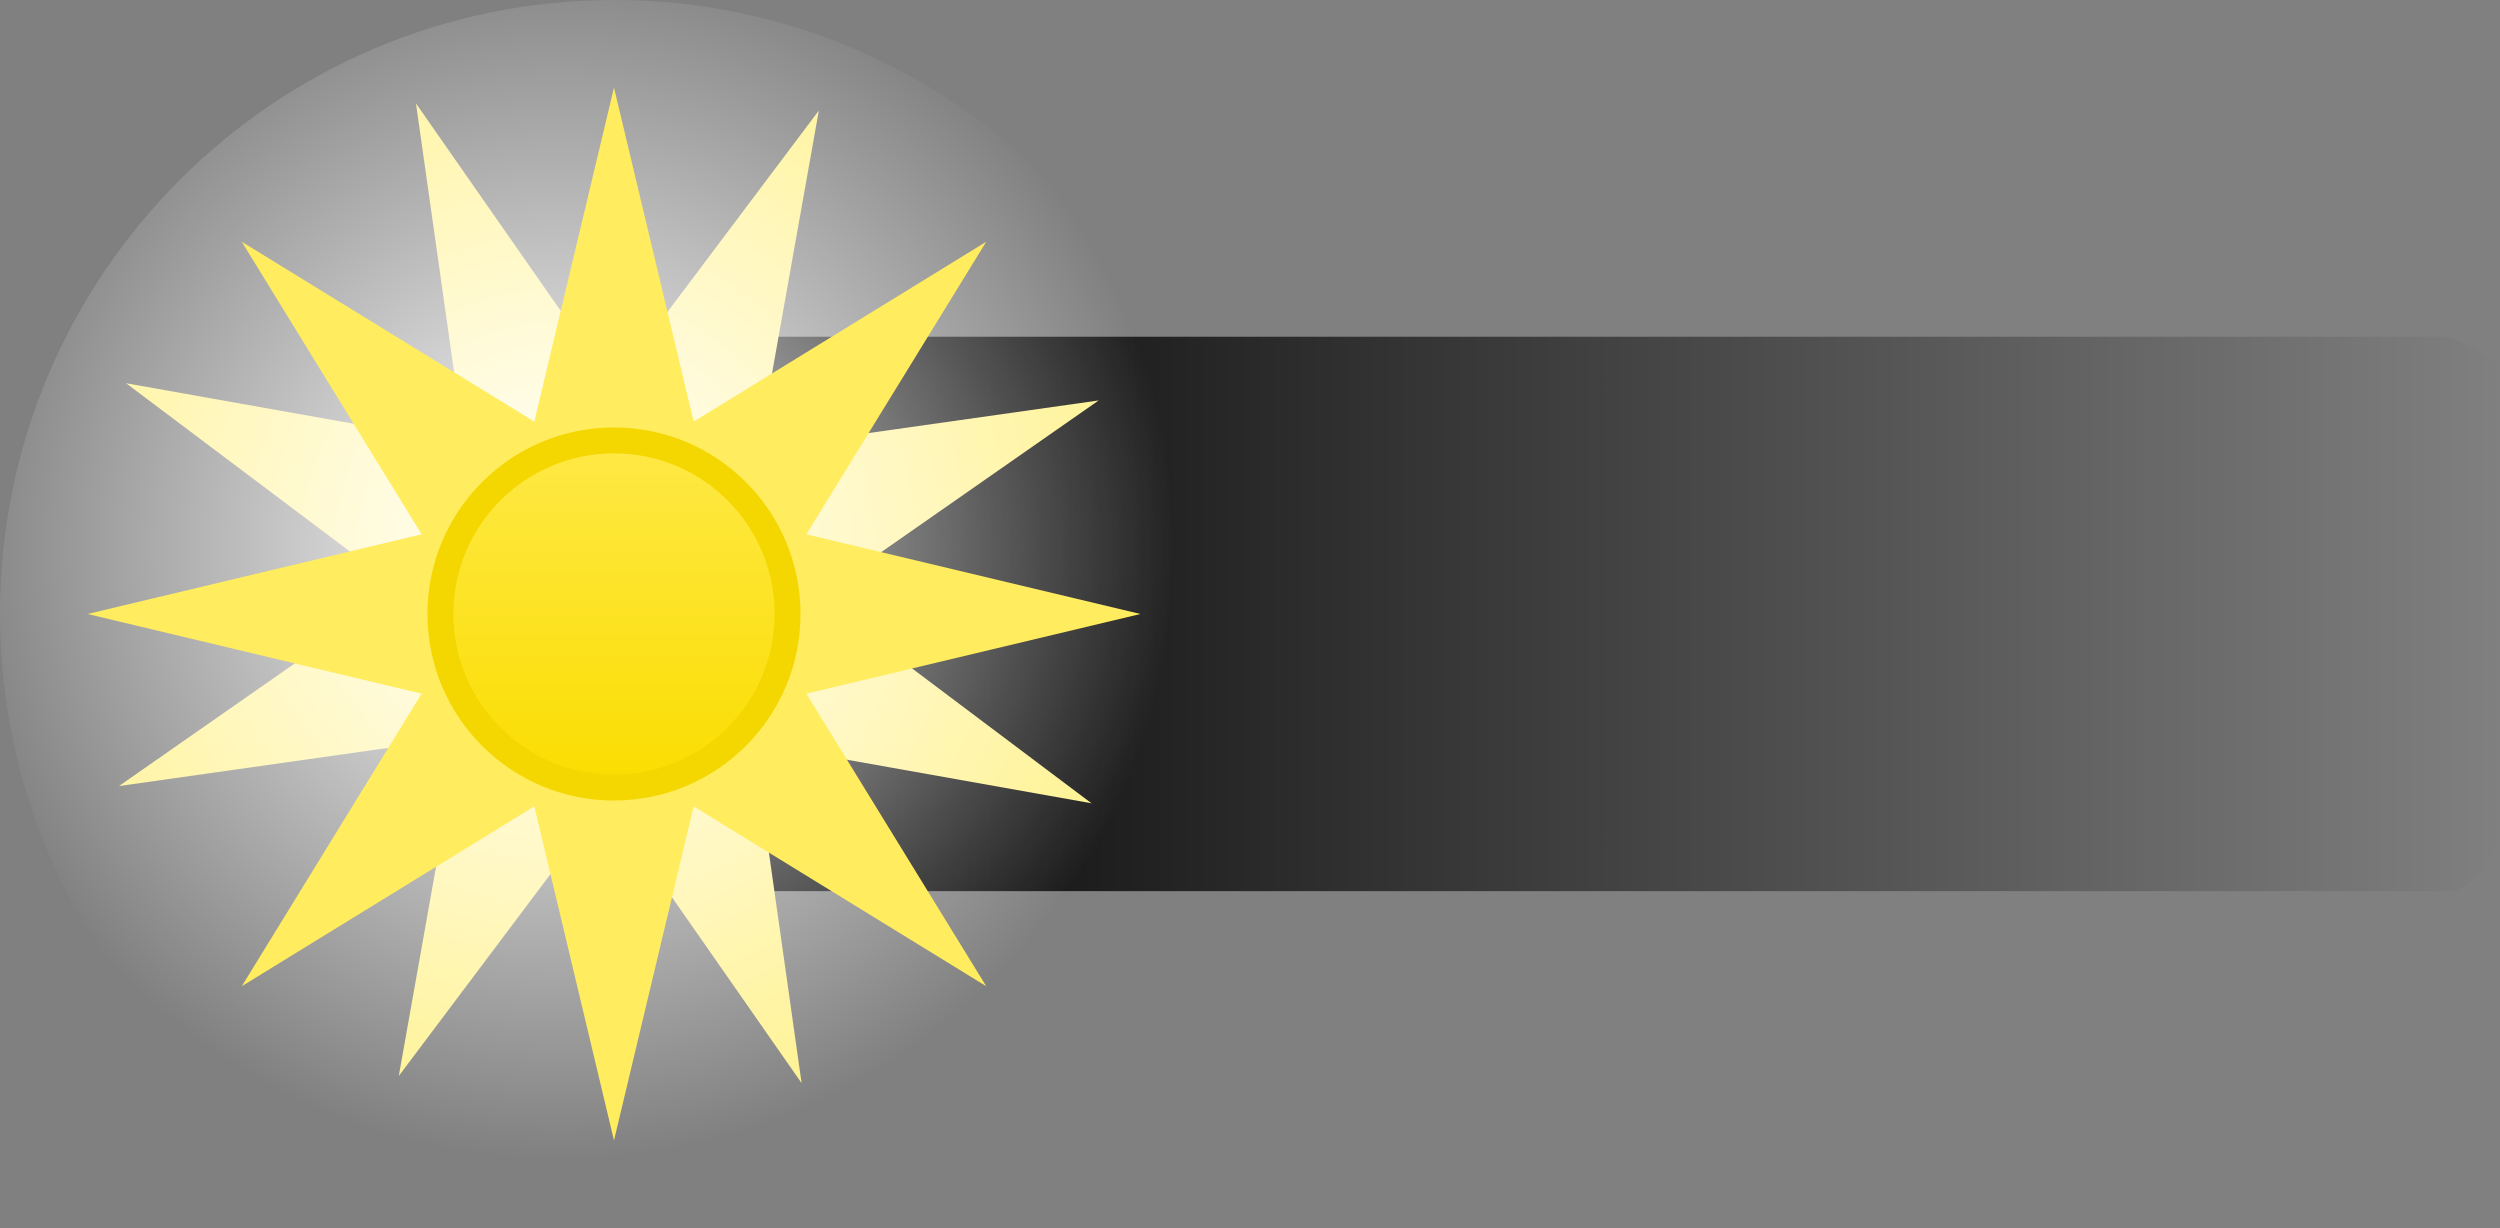 <svg version="1.1" xmlns="http://www.w3.org/2000/svg" xmlns:xlink="http://www.w3.org/1999/xlink" width="96.5" height="47.4"><rect width="100%" height="100%" fill="#808080" stroke="none"/><defs><linearGradient x1="242" y1="180" x2="312.8" y2="180" gradientUnits="userSpaceOnUse" id="color-1"><stop offset="0" stop-color="#000000"/><stop offset="1" stop-color="#000000" stop-opacity="0"/></linearGradient><radialGradient cx="237.921" cy="177.427" r="23.7" gradientUnits="userSpaceOnUse" id="color-2"><stop offset="0" stop-color="#ffffff"/><stop offset="1" stop-color="#ffffff" stop-opacity="0"/></radialGradient><linearGradient x1="240" y1="173.3" x2="240" y2="186.7" gradientUnits="userSpaceOnUse" id="color-3"><stop offset="0" stop-color="#ffe946"/><stop offset="1" stop-color="#fadd00"/></linearGradient></defs><g transform="translate(-216.3,-156.3)"><g data-paper-data="{&quot;isPaintingLayer&quot;:true}" fill="none" fill-rule="nonzero" stroke="none" stroke-width="none" stroke-linecap="butt" stroke-linejoin="miter" stroke-miterlimit="10" stroke-dasharray="" stroke-dashoffset="0" font-family="none" font-weight="none" font-size="none" text-anchor="none" style="mix-blend-mode: normal"><path d="M242,188.322c0,-2.784 0,-10.31 0,-16.909c0,-0.825 1.593,-2.114 2.613,-2.114c25.683,0 63.029,0 65.811,0c0.927,0 2.376,0.967 2.376,1.585c0,1.856 0,10.632 0,17.437c0,0.928 -1.159,2.378 -1.901,2.378c-2.225,0 -40.852,0 -66.999,0c-0.742,0 -1.901,-1.45 -1.901,-2.378z" data-paper-data="{&quot;origPos&quot;:null}" fill="url(#color-1)" stroke="none" stroke-width="none"/><path d="M238.025,174.69l20.683,-2.933l-17.133,11.952l-20.683,2.933z" data-paper-data="{&quot;origRot&quot;:0,&quot;origPos&quot;:null}" fill="#fff291" stroke="none" stroke-width="0"/><path d="M235.29,180.975l-2.933,-20.683l11.952,17.133l2.933,20.683z" data-paper-data="{&quot;origRot&quot;:0,&quot;origPos&quot;:null}" fill="#fff291" stroke="none" stroke-width="0"/><path d="M237.866,183.644l-16.699,-12.551l20.566,3.663l16.699,12.551z" data-paper-data="{&quot;origRot&quot;:0,&quot;origPos&quot;:null}" fill="#fff291" stroke="none" stroke-width="0"/><path d="M235.356,177.266l12.551,-16.699l-3.663,20.566l-12.551,16.699z" data-paper-data="{&quot;origRot&quot;:0,&quot;origPos&quot;:null}" fill="#fff291" stroke="none" stroke-width="0"/><path d="M216.3,180c0,-13.089 10.611,-23.7 23.7,-23.7c13.089,0 23.7,10.611 23.7,23.7c0,13.089 -10.611,23.7 -23.7,23.7c-13.089,0 -23.7,-10.611 -23.7,-23.7z" data-paper-data="{&quot;origPos&quot;:null}" fill="url(#color-2)" stroke="none" stroke-width="0"/><path d="M236.573,176.573l17.795,-10.941l-10.941,17.795l-17.795,10.941z" data-paper-data="{&quot;origRot&quot;:0,&quot;origPos&quot;:null}" fill="#ffec5f" stroke="none" stroke-width="0"/><path d="M236.573,183.427l-10.941,-17.795l17.795,10.941l10.941,17.795z" data-paper-data="{&quot;origRot&quot;:0,&quot;origPos&quot;:null}" fill="#ffec5f" stroke="none" stroke-width="0"/><path d="M240,184.846l-20.32,-4.846l20.32,-4.846l20.32,4.846z" data-paper-data="{&quot;origRot&quot;:0,&quot;origPos&quot;:null}" fill="#ffec5f" stroke="none" stroke-width="0"/><path d="M235.154,180l4.846,-20.32l4.846,20.32l-4.846,20.32z" data-paper-data="{&quot;origRot&quot;:0,&quot;origPos&quot;:null}" fill="#ffec5f" stroke="none" stroke-width="0"/><path d="M233.3,180c0,-3.7 3,-6.7 6.7,-6.7c3.7,0 6.7,3 6.7,6.7c0,3.7 -3,6.7 -6.7,6.7c-3.7,0 -6.7,-3 -6.7,-6.7z" data-paper-data="{&quot;origPos&quot;:null}" fill="url(#color-3)" stroke="#f4d700" stroke-width="1"/></g></g></svg>